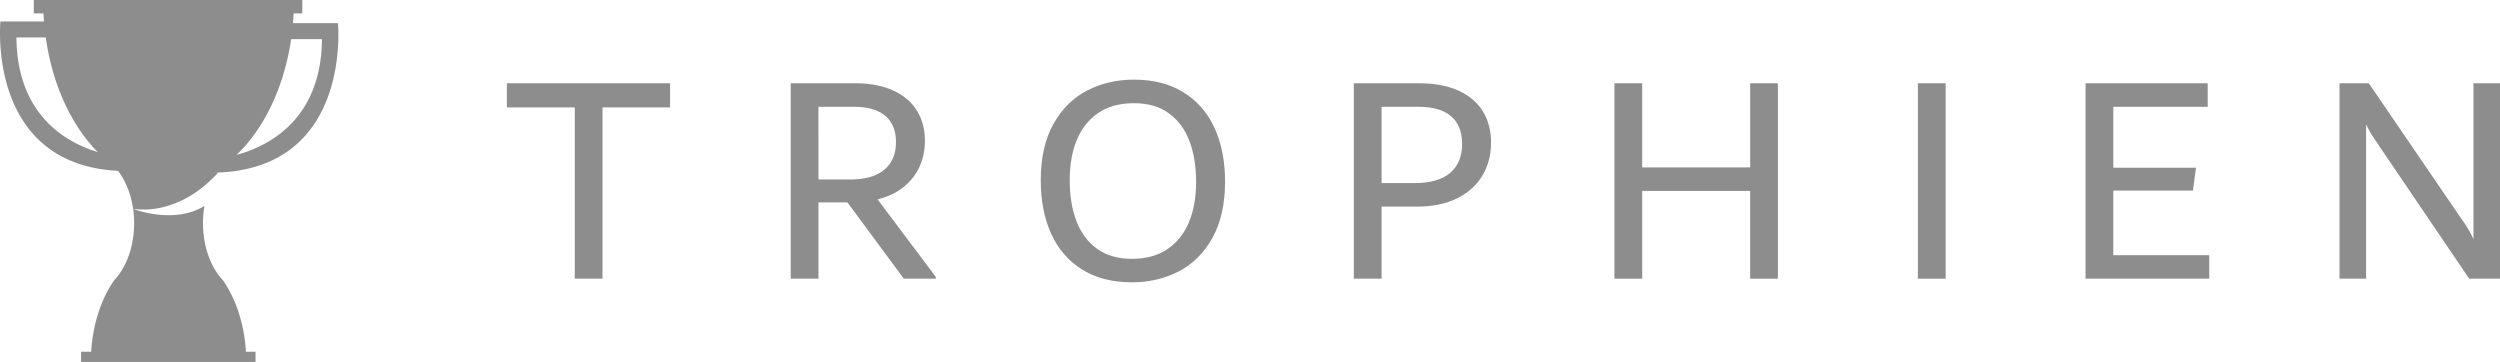 <svg xmlns="http://www.w3.org/2000/svg" viewBox="0 0 3453.53 500"><defs><style>.cls-1,.cls-2{fill:#8d8d8d;}.cls-2{fill-rule:evenodd;}</style></defs><title>Eszköz 21</title><g id="Réteg_2" data-name="Réteg 2"><g id="Réteg_1" data-name="Réteg 1"><path class="cls-1" d="M925.63,115v33.33H832.3V385H794V148.33H700.22V115Z"/><path class="cls-1" d="M1292.72,382.5V385h-44.17l-77.92-105.42h-40V385H1092.3V115h87.92q31.65,0,53.54,10t32.91,27.92q11,17.91,11,41.66a85.53,85.53,0,0,1-7.3,35.42,76.19,76.19,0,0,1-21.87,28.12Q1234,270,1212.3,275.42ZM1130.63,247.92h43.75q31.26,0,47.29-13.55t16-38.12q0-23.75-14.8-36.25t-43.54-12.5h-48.75Z"/><path class="cls-1" d="M1494.8,372.29q-28.35-17.7-42.71-49.37t-14.38-73.75q0-46.66,17.5-77.92T1501.88,125q29.16-15,64.58-15,40.41,0,68.75,17.71t42.71,49.37q14.38,31.68,14.38,73.75,0,46.68-17.5,77.92T1628.13,375q-29.18,15-64.58,15Q1523.13,390,1494.8,372.29ZM1612.92,344q19.78-13.54,29.59-37.29t9.79-55.42q0-32.5-9.38-56.88t-28.54-38.12q-19.17-13.75-47.92-13.75-29.58,0-49.37,13.54t-29.58,37.29q-9.79,23.76-9.8,55.42,0,32.5,9.38,56.88t28.54,38.12q19.15,13.75,47.92,13.75Q1593.13,357.5,1612.92,344Z"/><path class="cls-1" d="M2014.79,125.21q22.5,10.22,33.75,28.75t11.25,43.12q0,24.6-11.46,44.59t-34.58,31.87q-23.12,11.88-56.87,11.88h-48.34V385h-38.33V115h90Q1992.29,115,2014.79,125.21Zm-11.45,113.54q16.46-14.16,16.45-40,0-25-15.21-38.13t-45.2-13.12h-50.84V252.92H1954Q1986.87,252.92,2003.34,238.75Z"/><path class="cls-1" d="M2417.71,115H2456V385h-38.33V263.75H2268.54V385h-38.33V115h38.33V231.25h149.17Z"/><path class="cls-1" d="M2649.37,385V115h38.34V385Z"/><path class="cls-1" d="M2919.37,352.5h132.5V385H2881V115h168.75v32.5H2919.37v84.17h114.17l-4.17,31.66h-110Z"/><path class="cls-1" d="M3453.53,115V385H3411L3292.28,210l-5.42-7.92a94.33,94.33,0,0,0-5.21-7.91q-4.37-6.25-7.5-11.67t-5.62-10.83V385h-36.67V115h40.42l122.08,178.75q1.66,2.5,7.09,10.21t9.16,14.16a113.5,113.5,0,0,1,6.25,12.3V115Z"/><path class="cls-2" d="M466.83,31.92H404.74q.57-6.65.91-13.4h11.93V0H46.73V18.52H60.05c.19,3.74.42,7.46.72,11.15H.6S-18.84,226.66,163,236c10.42,13.55,17.91,31.85,20.89,52.59h.07l.34,0,.2,0h.08c21.18,2.74,40.45-1.09,56.87-7.58h0c-2.82,1.09-5.68,2.08-8.56,3a120.9,120.9,0,0,1-35.42,5.33c-1.33,0-2.65,0-4-.08l.73,0c1.07,0,2.16.05,3.24.05A120.58,120.58,0,0,0,232.85,284c.72-.22,1.44-.44,2.15-.68l2.16-.72c1.21-.42,2.43-.86,3.64-1.33a6.32,6.32,0,0,0,.61-.22q2-.75,3.93-1.59l0,0c1.22-.51,2.43-1,3.63-1.6l.21-.09q5.58-2.57,11-5.67l.24-.14c1.17-.67,2.33-1.35,3.48-2.06l.21-.13q5.34-3.27,10.49-7.06l.25-.19c1.11-.8,2.2-1.63,3.29-2.48l.23-.18q3.4-2.64,6.71-5.51c1.08-.93,2.14-1.88,3.2-2.85l.27-.23c1-.95,2.07-1.91,3.08-2.88l.26-.25q3.19-3.06,6.3-6.33c.07-.09.16-.17.23-.25.38-.39.75-.79,1.12-1.18.45-.67.9-1.33,1.38-2C486.53,231.45,466.83,31.92,466.83,31.92ZM22.7,51.76H63.21c9.24,65.53,35.59,121.83,71.86,158.37C90.91,196.67,23.57,158.62,22.7,51.76ZM187,288.84l1.57.13Zm3.66.28.34,0,.5,0Zm136-75.08c37.91-35.95,65.67-93.07,75.54-160h42.58C443.83,165.62,370.42,202.17,326.62,214Z"/><path class="cls-2" d="M308.12,387.3a83.92,83.92,0,0,1-9.75-12.51c-11.13-17.39-17.95-40.8-17.95-66.57a141.52,141.52,0,0,1,2-23.8c-41.66,25.88-96.7,4.83-98.48,4.13l.52.05-.54-.05a141.81,141.81,0,0,1,1.36,19.67c0,25.77-6.82,49.18-17.95,66.57a83.92,83.92,0,0,1-9.75,12.51c-17.66,25.59-29.34,60.13-31.62,98.63H112V500H353V485.93H339.74C337.46,447.43,325.78,412.89,308.12,387.3Z"/></g></g></svg>